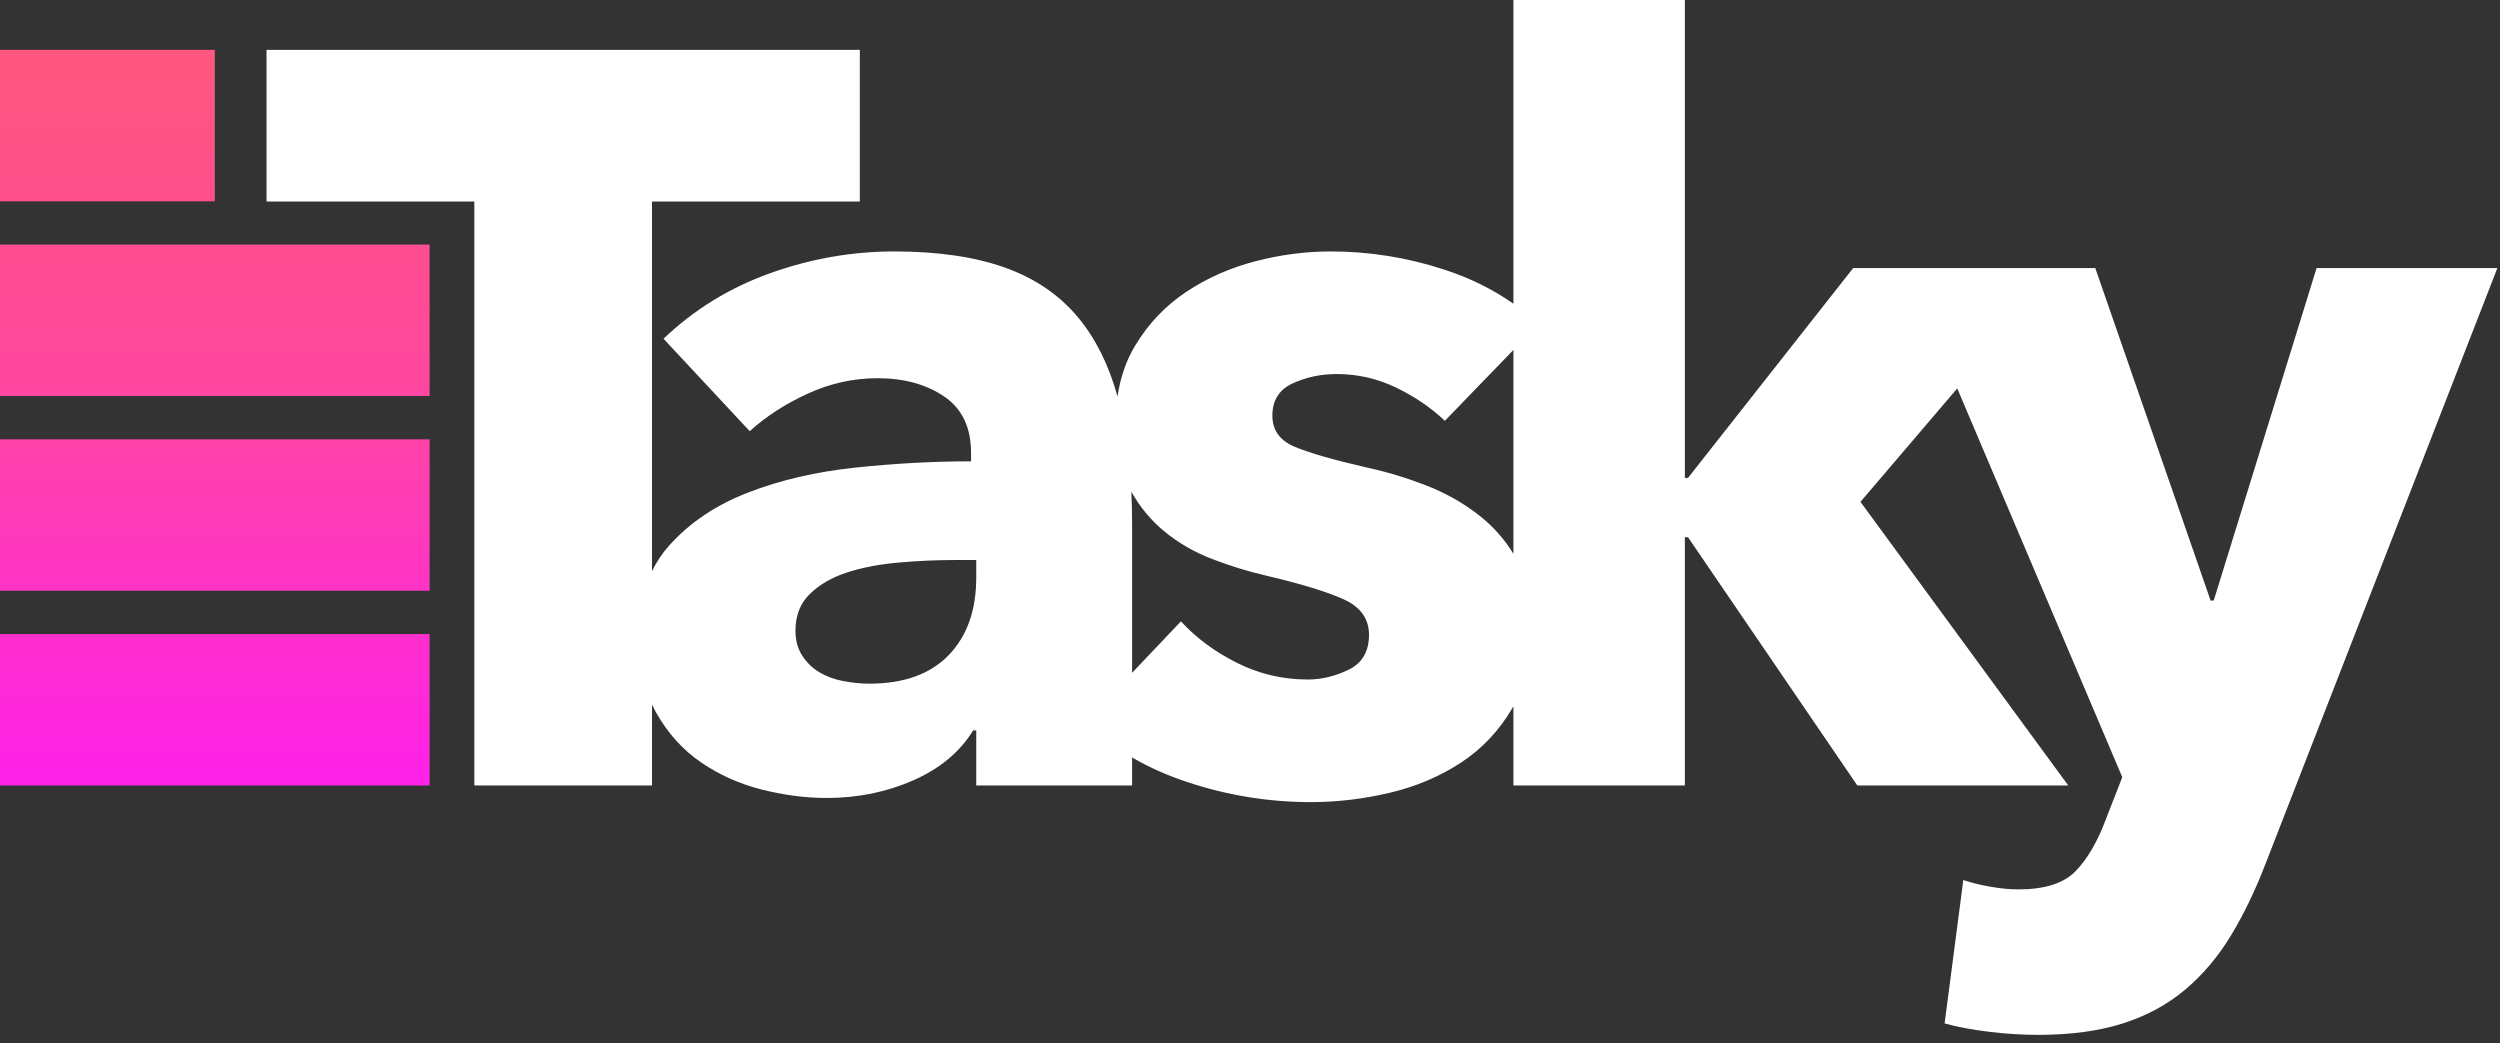 <?xml version="1.0" encoding="UTF-8" standalone="no"?><!DOCTYPE svg PUBLIC "-//W3C//DTD SVG 1.1//EN" "http://www.w3.org/Graphics/SVG/1.1/DTD/svg11.dtd"><svg width="100%" height="100%" viewBox="0 0 230 96" version="1.1" xmlns="http://www.w3.org/2000/svg" xmlns:xlink="http://www.w3.org/1999/xlink" xml:space="preserve" xmlns:serif="http://www.serif.com/" style="fill-rule:evenodd;clip-rule:evenodd;stroke-linejoin:round;stroke-miterlimit:2;"><rect x="0" y="0" width="230" height="96" fill="#333333" stroke="none"/><g><g><path d="M59.985,52.545c0.42,-0.863 0.948,-1.65 1.583,-2.36c1.88,-2.103 4.301,-3.728 7.265,-4.875c2.963,-1.147 6.261,-1.912 9.893,-2.295c3.633,-0.382 7.17,-0.573 10.611,-0.573l0,-0.765c0,-2.358 -0.829,-4.094 -2.486,-5.209c-1.656,-1.116 -3.696,-1.673 -6.117,-1.673c-2.231,0 -4.381,0.478 -6.453,1.434c-2.071,0.955 -3.839,2.103 -5.305,3.441l-7.934,-8.508c2.804,-2.676 6.07,-4.684 9.798,-6.022c3.728,-1.338 7.536,-2.007 11.423,-2.007c4.015,0 7.408,0.494 10.18,1.481c2.773,0.988 5.019,2.518 6.74,4.589c1.617,1.946 2.826,4.371 3.627,7.275c0.263,-1.764 0.806,-3.329 1.63,-4.694c1.211,-2.008 2.772,-3.649 4.684,-4.923c1.912,-1.275 4.031,-2.215 6.357,-2.82c2.326,-0.606 4.636,-0.908 6.93,-0.908c3.569,0 7.058,0.557 10.467,1.673c2.374,0.776 4.493,1.823 6.357,3.14l0,-27.946l15.772,0l0,43.971l0.287,0l15.199,-19.309l22.272,0l10.61,30.589l0.287,0l9.464,-30.589l16.632,0l-21.316,54.773c-0.956,2.485 -2.024,4.7 -3.203,6.644c-1.178,1.943 -2.58,3.6 -4.205,4.97c-1.625,1.37 -3.537,2.406 -5.736,3.107c-2.198,0.701 -4.795,1.051 -7.79,1.051c-1.466,0 -2.98,-0.095 -4.541,-0.286c-1.561,-0.191 -2.915,-0.446 -4.063,-0.765l1.721,-13.191c0.765,0.255 1.609,0.462 2.533,0.621c0.924,0.159 1.769,0.239 2.533,0.239c2.422,0 4.174,-0.558 5.258,-1.673c1.083,-1.115 2.007,-2.692 2.772,-4.732l1.529,-3.919l-15.183,-35.767l-8.905,10.436l19.118,26.096l-19.405,0l-15.581,-22.846l-0.287,0l0,22.846l-15.772,0l0,-7.288c-0.032,0.056 -0.064,0.111 -0.096,0.166c-1.211,2.072 -2.788,3.744 -4.732,5.019c-1.943,1.274 -4.126,2.199 -6.547,2.772c-2.422,0.574 -4.844,0.86 -7.265,0.86c-3.888,0 -7.695,-0.621 -11.423,-1.864c-1.821,-0.607 -3.494,-1.354 -5.019,-2.243l0,2.578l-14.338,0l0,-5.066l-0.287,0c-1.211,1.975 -3.043,3.505 -5.496,4.588c-2.454,1.083 -5.114,1.625 -7.982,1.625c-1.912,0 -3.888,-0.255 -5.927,-0.765c-2.039,-0.51 -3.903,-1.338 -5.592,-2.485c-1.689,-1.147 -3.075,-2.677 -4.158,-4.588c-0.138,-0.244 -0.268,-0.496 -0.388,-0.754l0,7.445l-16.346,0l0,-53.722l-19.118,0l0,-13.956l54.582,0l0,13.956l-19.118,0l0,34.001Zm29.83,-1.022l-2.008,0c-1.72,0 -3.457,0.08 -5.209,0.239c-1.753,0.159 -3.314,0.462 -4.684,0.908c-1.37,0.446 -2.501,1.099 -3.394,1.96c-0.892,0.86 -1.338,1.991 -1.338,3.393c0,0.892 0.207,1.657 0.621,2.294c0.415,0.637 0.94,1.147 1.578,1.53c0.637,0.382 1.37,0.653 2.198,0.812c0.829,0.159 1.625,0.239 2.39,0.239c3.186,0 5.624,-0.876 7.313,-2.629c1.688,-1.752 2.533,-4.126 2.533,-7.121l0,-1.625Zm14.268,-6.291c0.047,0.98 0.07,1.993 0.07,3.041l0,13.627l4.493,-4.737c1.402,1.529 3.123,2.804 5.162,3.823c2.039,1.02 4.206,1.53 6.5,1.53c1.274,0 2.533,-0.303 3.776,-0.908c1.242,-0.606 1.864,-1.673 1.864,-3.203c0,-1.465 -0.765,-2.549 -2.294,-3.25c-1.53,-0.701 -3.92,-1.434 -7.17,-2.198c-1.657,-0.383 -3.313,-0.892 -4.97,-1.53c-1.657,-0.637 -3.139,-1.497 -4.445,-2.581c-1.196,-0.991 -2.191,-2.196 -2.986,-3.614Zm35.152,-13.037l-6.309,6.519c-1.275,-1.211 -2.772,-2.231 -4.493,-3.059c-1.721,-0.828 -3.537,-1.243 -5.449,-1.243c-1.465,0 -2.819,0.287 -4.062,0.861c-1.243,0.573 -1.864,1.561 -1.864,2.963c0,1.338 0.685,2.294 2.055,2.868c1.37,0.573 3.585,1.21 6.644,1.911c1.784,0.383 3.584,0.924 5.4,1.625c1.817,0.701 3.458,1.625 4.923,2.773c1.265,0.99 2.317,2.17 3.155,3.54l0,-18.758Z" style="fill:#fff;fill-rule:nonzero;"/><rect x="0" y="4.588" width="19.762" height="13.932" style="fill:url(#_Linear1);"/><rect x="0" y="22.503" width="39.523" height="13.932" style="fill:url(#_Linear2);"/><rect x="0" y="40.419" width="39.523" height="13.932" style="fill:url(#_Linear3);"/><rect x="0" y="58.334" width="39.523" height="13.932" style="fill:url(#_Linear4);"/></g></g><defs><linearGradient id="_Linear1" x1="0" y1="0" x2="1" y2="0" gradientUnits="userSpaceOnUse" gradientTransform="matrix(4.15592e-15,67.871,-24.573,1.50468e-15,9.881,4.588)"><stop offset="0" style="stop-color:#ff577e;stop-opacity:1"/><stop offset="0.45" style="stop-color:#ff479e;stop-opacity:1"/><stop offset="1" style="stop-color:#ff21ea;stop-opacity:1"/></linearGradient><linearGradient id="_Linear2" x1="0" y1="0" x2="1" y2="0" gradientUnits="userSpaceOnUse" gradientTransform="matrix(4.15592e-15,67.871,-24.573,1.50468e-15,9.881,4.588)"><stop offset="0" style="stop-color:#ff577e;stop-opacity:1"/><stop offset="0.45" style="stop-color:#ff479e;stop-opacity:1"/><stop offset="1" style="stop-color:#ff21ea;stop-opacity:1"/></linearGradient><linearGradient id="_Linear3" x1="0" y1="0" x2="1" y2="0" gradientUnits="userSpaceOnUse" gradientTransform="matrix(4.15592e-15,67.871,-24.573,1.50468e-15,9.881,4.588)"><stop offset="0" style="stop-color:#ff577e;stop-opacity:1"/><stop offset="0.45" style="stop-color:#ff479e;stop-opacity:1"/><stop offset="1" style="stop-color:#ff21ea;stop-opacity:1"/></linearGradient><linearGradient id="_Linear4" x1="0" y1="0" x2="1" y2="0" gradientUnits="userSpaceOnUse" gradientTransform="matrix(4.15592e-15,67.871,-24.573,1.50468e-15,9.881,4.588)"><stop offset="0" style="stop-color:#ff577e;stop-opacity:1"/><stop offset="0.45" style="stop-color:#ff479e;stop-opacity:1"/><stop offset="1" style="stop-color:#ff21ea;stop-opacity:1"/></linearGradient></defs></svg>
